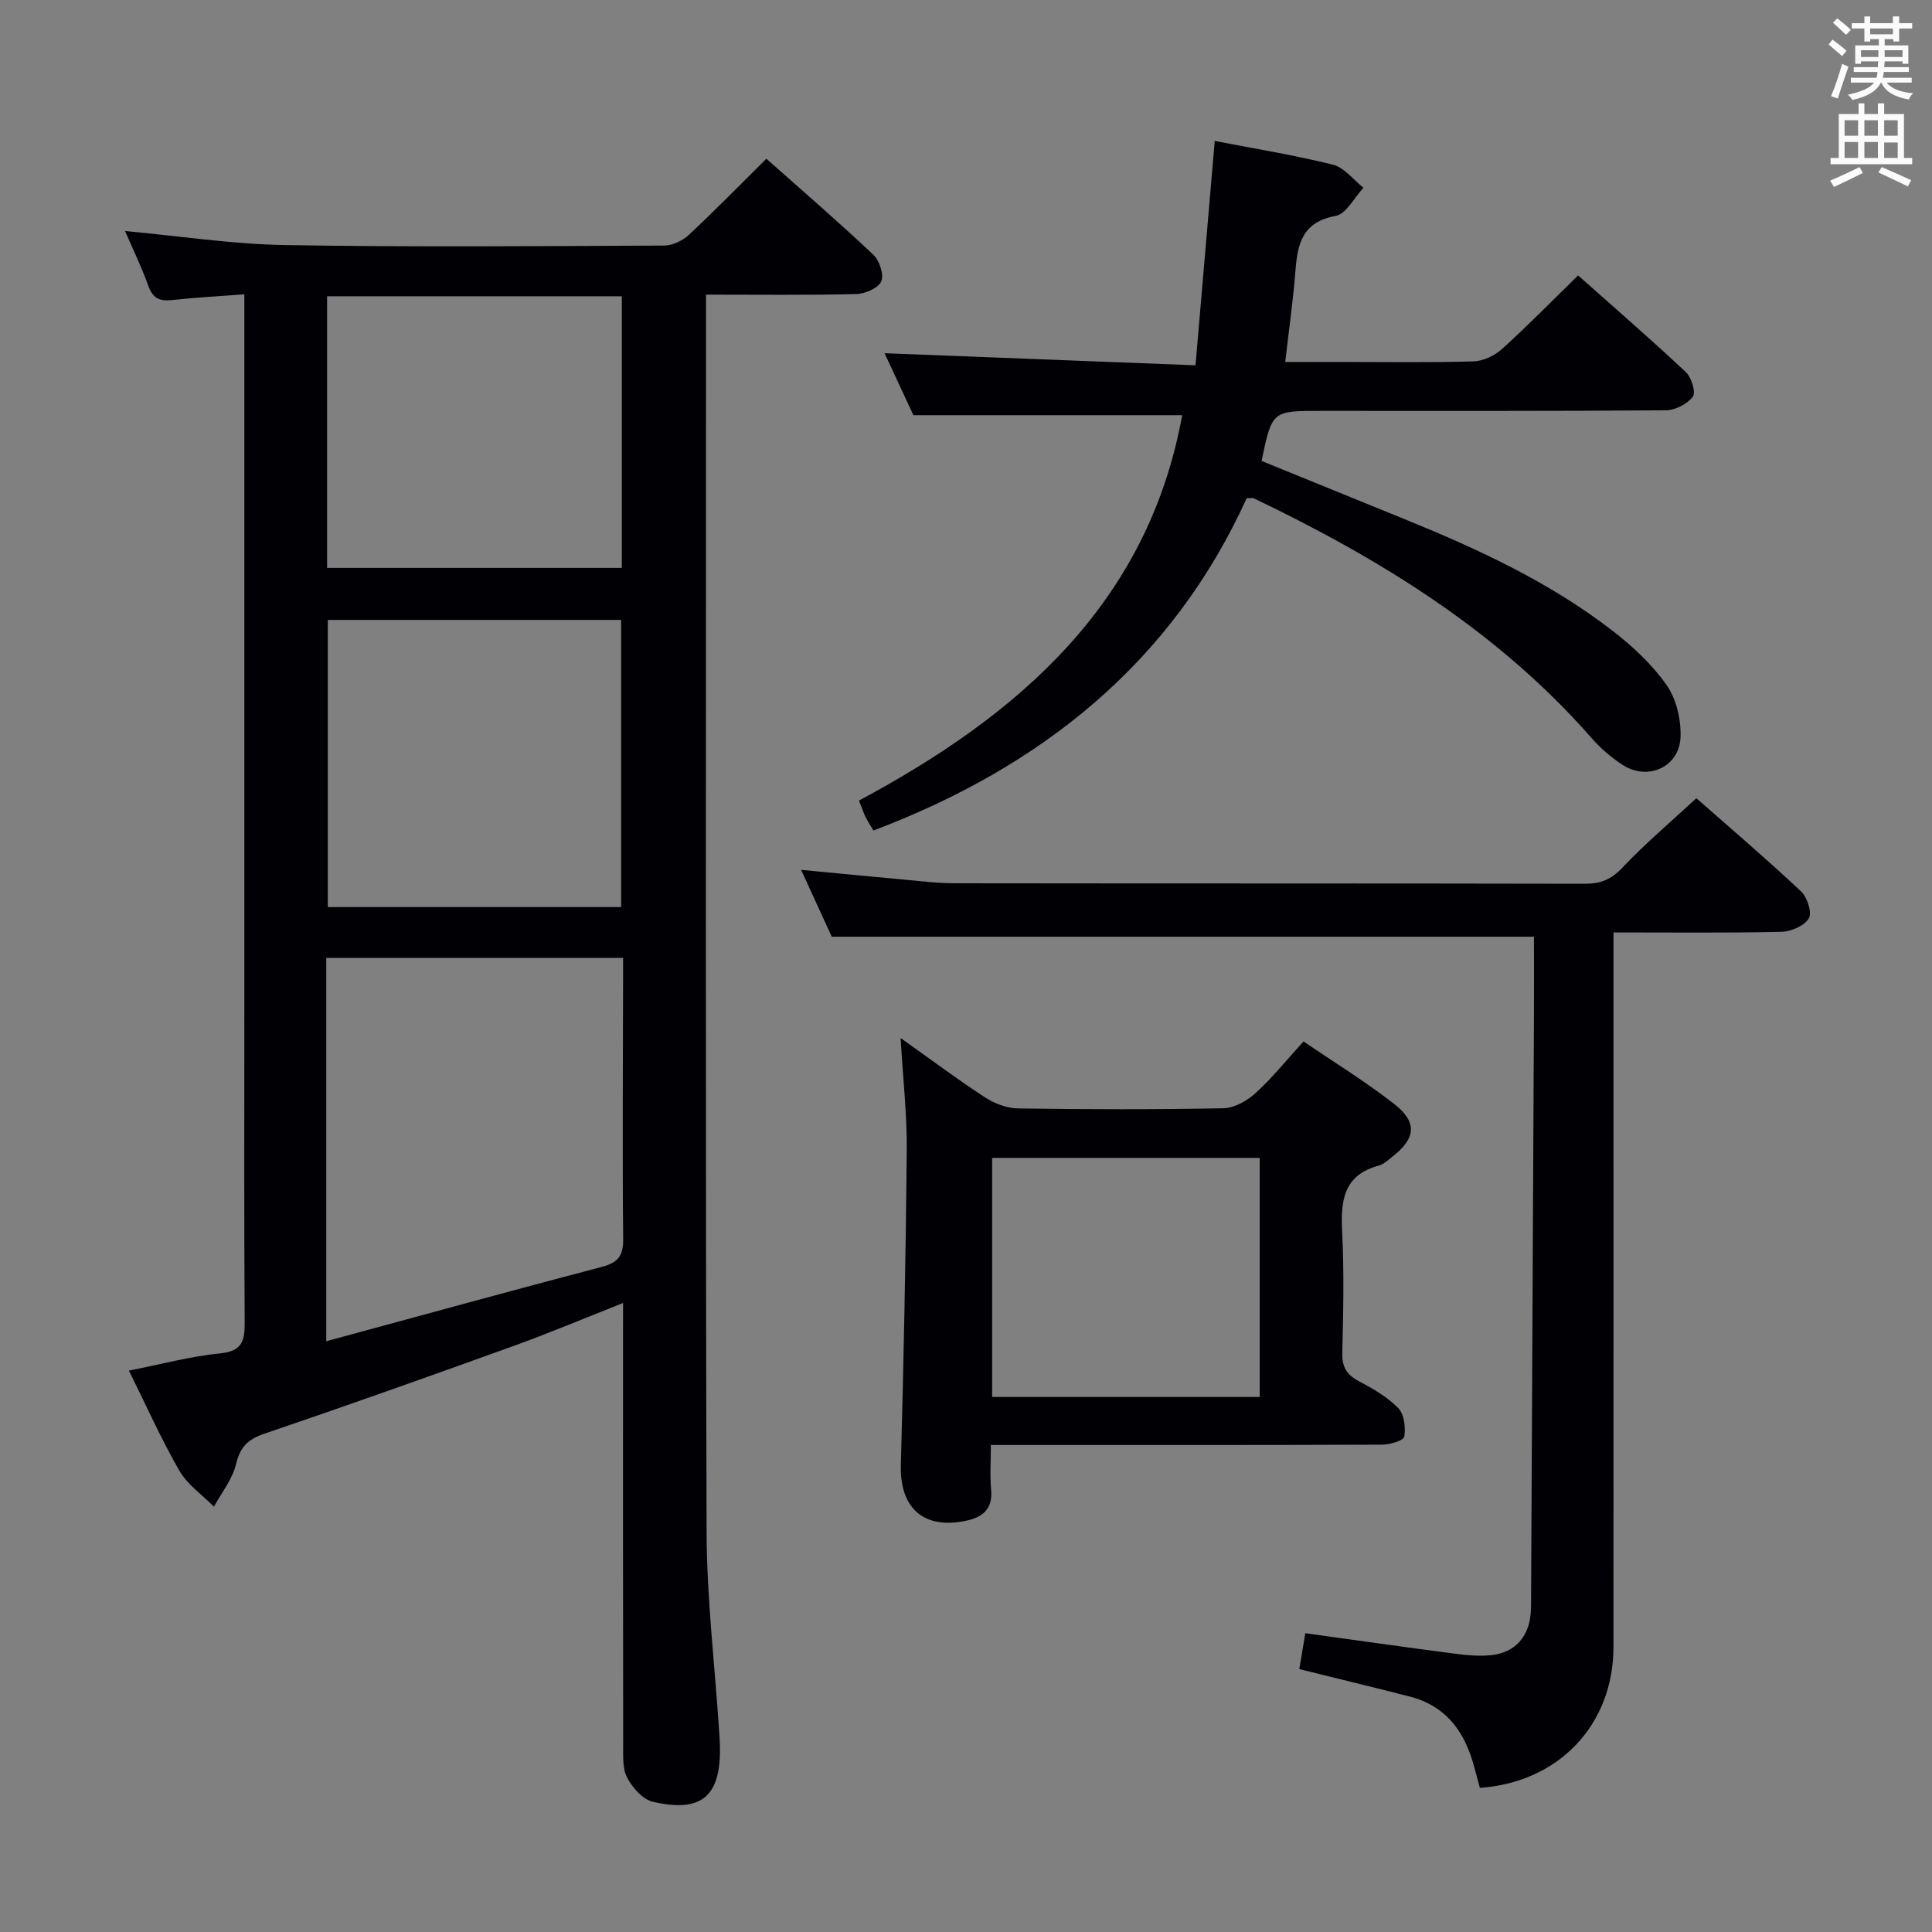 <svg enable-background="new 0 0 400 400" viewBox="0 0 400 400" xmlns="http://www.w3.org/2000/svg"><rect x="0" y="0" width="400" height="400" fill="#808080" stroke="none"/><g fill="#010105"><path d="m129 269.77c-7.88 3.11-15.18 6.19-22.63 8.88-17.18 6.2-34.38 12.32-51.68 18.2-3.43 1.17-4.98 2.78-5.83 6.32-.75 3.11-2.99 5.86-4.57 8.77-2.43-2.46-5.5-4.56-7.17-7.47-3.78-6.57-6.87-13.53-10.43-20.7 6.66-1.31 12.73-2.96 18.9-3.57 4.67-.46 5.09-2.71 5.07-6.54-.14-21.16-.07-42.32-.07-63.48 0-47.49 0-94.97 0-142.46 0-1.98 0-3.95 0-6.79-5.32.41-10.2.67-15.05 1.2-2.55.28-3.94-.43-4.84-2.97-1.38-3.88-3.21-7.61-4.81-11.33 11.17 1.03 22.15 2.72 33.15 2.91 26.15.44 52.32.22 78.47.1 1.73-.01 3.82-1.01 5.12-2.22 5.35-4.99 10.47-10.24 16.04-15.76 7.37 6.55 14.89 13.04 22.11 19.84 1.29 1.21 2.28 4.16 1.68 5.55-.61 1.4-3.36 2.59-5.2 2.63-10.13.25-20.28.12-31.09.12v5.68c0 83.48-.12 166.95.12 250.43.04 13.76 1.69 27.52 2.6 41.28.07 1 .13 1.99.16 2.99.27 10.47-3.72 14.02-13.91 11.65-2.08-.49-4.2-2.91-5.29-4.98-1-1.9-.82-4.53-.83-6.83-.05-28.49-.03-56.98-.03-85.47.01-1.81.01-3.61.01-5.98zm-61.45 7.92c19.43-5.27 38.24-10.46 57.12-15.42 3.36-.88 4.39-2.34 4.35-5.8-.17-17.8-.04-35.61-.02-53.42 0-1.58 0-3.16 0-4.73-20.85 0-40.92 0-61.45 0zm61.05-89.89c0-20.14 0-39.82 0-59.45-20.48 0-40.55 0-60.73 0v59.45zm-60.88-70.22h61.02c0-18.94 0-37.54 0-56.24-20.47 0-40.68 0-61.02 0z"/><path d="m258.11 103.16c-15.45 33.97-42.4 55.59-77.27 68.79-.5-.85-1.12-1.77-1.61-2.75-.44-.88-.74-1.83-1.39-3.45 32.95-17.64 59.81-40.71 66.92-79.79-18.26 0-36.48 0-55.65 0-1.73-3.72-3.95-8.48-5.97-12.83 21.21.82 42.33 1.64 64.38 2.5 1.37-15.97 2.65-30.97 3.98-46.45 8.05 1.56 16.34 2.9 24.47 4.92 2.36.59 4.23 3.13 6.32 4.78-1.91 2.03-3.58 5.43-5.78 5.83-6.76 1.23-7.86 5.62-8.29 11.2-.47 6.11-1.34 12.19-2.13 19.03h11.96c9 0 18 .15 26.99-.12 2.02-.06 4.38-1.17 5.91-2.54 5.3-4.79 10.31-9.92 15.78-15.26 7.33 6.52 14.95 13.12 22.31 20.02 1.17 1.1 2.11 4.23 1.44 5.1-1.17 1.52-3.66 2.8-5.61 2.81-23.83.18-47.65.12-71.48.12-10.02 0-10.02 0-12.2 10.36 10.02 4.08 20.13 8.19 30.24 12.31 14.97 6.11 29.59 12.92 42.45 22.87 4.17 3.22 8.19 6.97 11.19 11.25 2.01 2.87 2.98 7.11 2.87 10.69-.2 6.25-6.78 9.22-12.02 5.8-2.33-1.52-4.54-3.42-6.37-5.51-19.37-22.12-43.77-37.11-69.92-49.65-.27-.14-.65-.03-1.52-.03z"/><path d="m306.39 370.16c-.51-1.85-.98-3.76-1.55-5.64-2.02-6.64-5.96-11.47-12.93-13.26-7.53-1.93-15.08-3.75-22.9-5.69.41-2.44.8-4.82 1.24-7.43 10.5 1.45 20.8 2.92 31.12 4.26 2.46.32 5.01.54 7.46.27 4.82-.53 7.7-3.78 8.08-8.64.1-1.33.08-2.66.09-4 .2-40.15.4-80.29.59-120.44.03-5.29 0-10.59 0-15.65-48.28 0-96.33 0-145.38 0-1.69-3.7-3.88-8.46-6.35-13.85 7.15.68 13.78 1.34 20.41 1.94 3.8.34 7.61.84 11.42.84 43.5.06 86.99.01 130.49.1 3.24.01 5.44-.91 7.73-3.34 4.67-4.95 9.91-9.37 15.3-14.37 6.83 6.01 14.39 12.46 21.64 19.25 1.3 1.21 2.35 4.4 1.66 5.6-.9 1.55-3.65 2.76-5.63 2.81-11.32.26-22.65.13-34.82.13v5.95c0 47.33.02 94.66-.01 141.99 0 16.09-11.32 28.03-27.66 29.17z"/><path d="m186.46 214.91c6.75 4.79 12.04 8.77 17.59 12.36 1.95 1.26 4.51 2.19 6.8 2.22 14.15.2 28.31.24 42.45-.04 2.26-.04 4.89-1.53 6.64-3.13 3.43-3.11 6.35-6.77 9.94-10.7 6.25 4.26 12.75 8.25 18.73 12.91 4.89 3.8 4.53 7.14-.27 10.9-.91.72-1.84 1.61-2.91 1.9-7.37 2-7.87 7.37-7.55 13.77.42 8.3.23 16.65.03 24.97-.07 2.89.86 4.54 3.41 5.88 2.92 1.54 5.9 3.26 8.17 5.58 1.23 1.26 1.56 4 1.25 5.91-.13.8-2.95 1.65-4.55 1.66-24.98.1-49.95.07-74.93.07-1.8 0-3.6 0-6.11 0 0 3.37-.22 6.32.05 9.23.38 4.07-1.78 5.76-5.3 6.48-8.71 1.79-13.62-2.68-13.39-11.51.58-21.62 1.03-43.24 1.22-64.86.1-7.39-.75-14.8-1.27-23.6zm18.95 24.82v49.5h55.4c0-16.64 0-32.91 0-49.5-18.4 0-36.62 0-55.4 0z"/></g><path d="m378.6 9.2.8-1c.9.7 1.9 1.4 2.9 2.3l-.9 1.1c-1.1-.9-2-1.7-2.8-2.4zm.5 10.7c.9-2.1 1.6-4.3 2.3-6.7.4.2.8.4 1.3.6-.7 2.1-1.5 4.3-2.2 6.6zm.4-15.2.9-.9c1 .8 2 1.6 2.8 2.4l-1 1c-1-.9-1.9-1.8-2.7-2.5zm12.5-1.3h1.2v1.4h2.7v1.1h-2.7v2.7h-1.2v-.5h-1.8v1.3h4.9v3.8h-1.2v-.5h-3.7c0 .4-.1.9-.1 1.2h5.1v1h-5.2c0 .5-.1.9-.2 1.2h6v1h-5.2c1.1 1.3 2.9 2 5.5 2.2-.4.4-.7.8-.9 1.3-2.9-.5-4.8-1.6-5.7-3.5h-.1c-.8 1.7-2.7 2.9-5.9 3.6-.2-.4-.6-.8-.9-1.1 2.8-.6 4.6-1.4 5.4-2.5h-4.8v-1h5.3c.1-.3.2-.7.2-1.2h-4.9v-1h5c0-.4 0-.8.1-1.2h-3.6v.5h-1.2v-3.8h4.9v-1.3h-1.8v.5h-1.2v-2.7h-2.6v-1.1h2.6v-1.4h1.2v1.4h4.7v-1.4zm-6.7 8.4h3.6c0-.4 0-.9 0-1.4h-3.6zm1.9-4.7h4.7v-1.2h-4.7zm6.7 3.3h-3.7v1.4h3.7z" fill="#fafbfa"/><path d="m384.7 21.4h1.3v2.2h2.8v-2.2h1.3v2.2h4.1v9.1h1.7v1.3h-16.9v-1.3h1.7v-9.1h4.1v-2.2zm.3 13.2.7 1.2c-1.8.9-3.8 1.9-6 2.9-.2-.4-.5-.8-.8-1.3 2.4-1 4.4-2 6.1-2.8zm-3.1-6.5h2.8v-3.2h-2.8zm0 4.6h2.8v-3.3h-2.8zm4.1-4.6h2.8v-3.2h-2.8zm0 4.6h2.8v-3.3h-2.8zm3.6 1.9c2.1.9 4.1 1.8 6.1 2.7l-.7 1.3c-2.2-1.1-4.2-2-6.1-2.9zm3.3-9.7h-2.8v3.2h2.8zm-2.8 7.8h2.8v-3.2h-2.8z" fill="#fafbfa"/></svg>